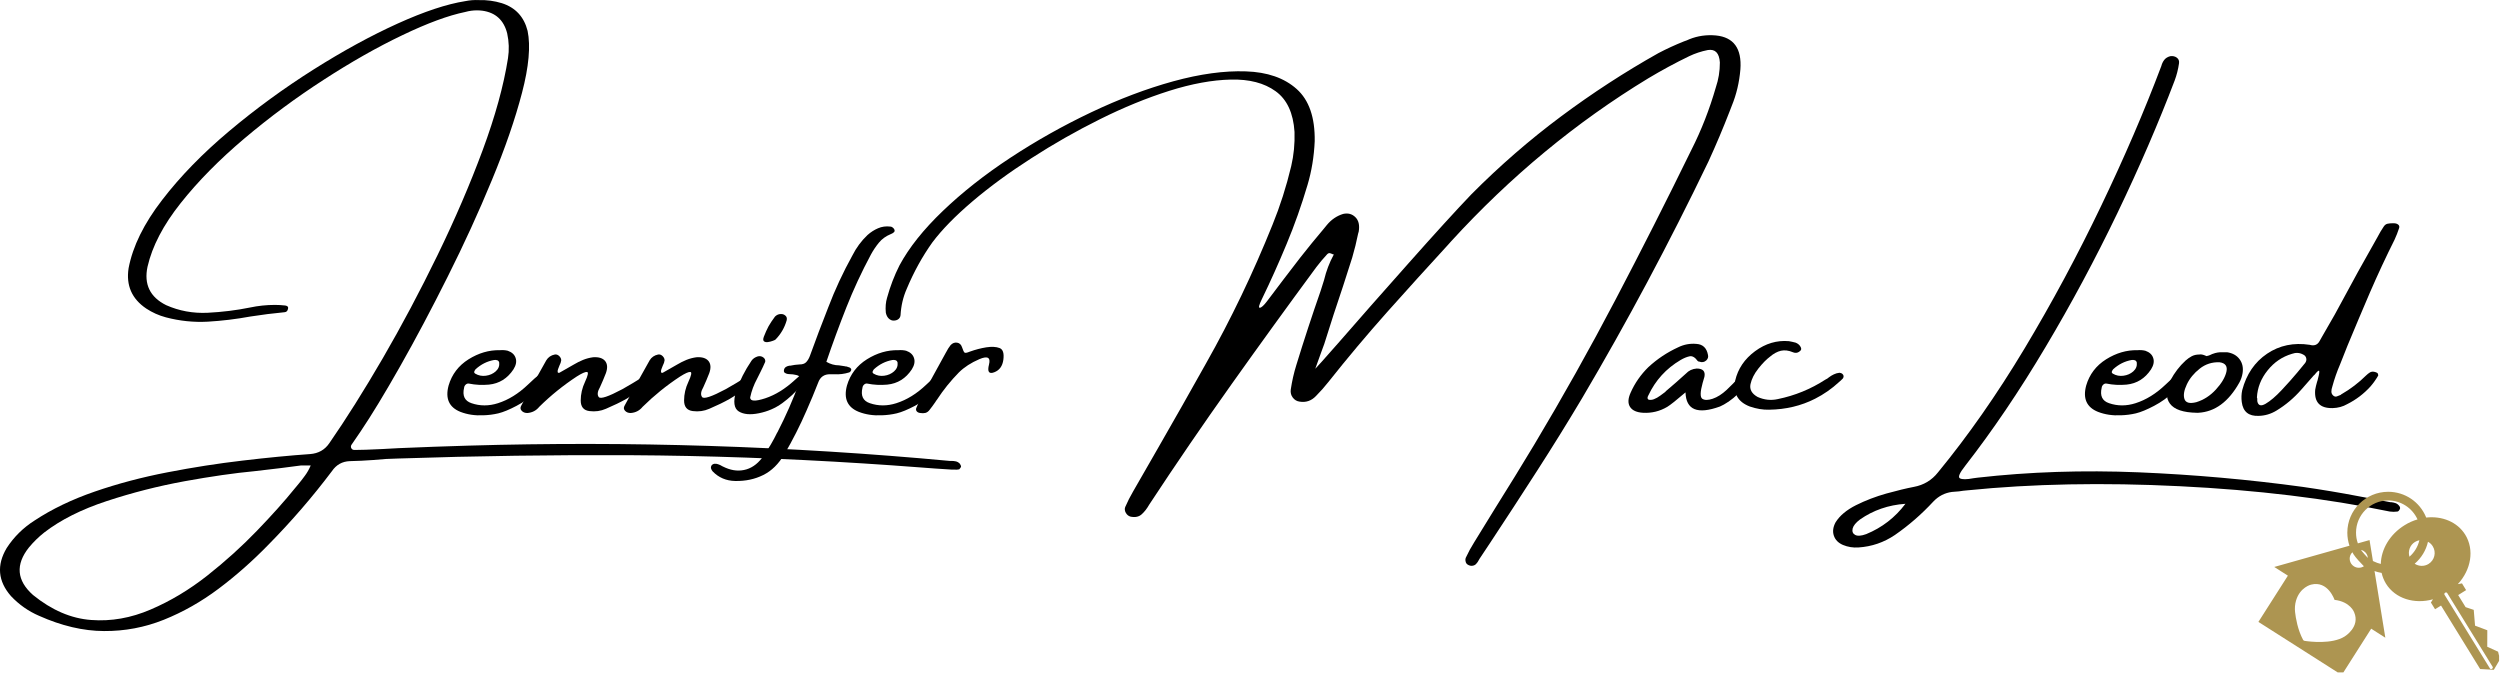 <svg xmlns="http://www.w3.org/2000/svg" xmlns:xlink="http://www.w3.org/1999/xlink" zoomAndPan="magnify" preserveAspectRatio="xMidYMid meet" version="1.0" viewBox="25.81 132.01 342.55 92.48"><defs><g/><clipPath id="caa6928306"><path d="M 335.234 199.395 L 368.234 199.395 L 368.234 224.145 L 335.234 224.145 Z M 335.234 199.395 " clip-rule="nonzero"/></clipPath></defs><g fill="#000000" fill-opacity="1"><g transform="translate(24.633, 193.148)"><g><path d="M 131.297 2.016 C 131.367 2.016 131.453 2.016 131.547 2.016 C 131.742 2.016 131.941 2.035 132.141 2.078 C 132.336 2.117 132.52 2.223 132.688 2.391 C 132.727 2.441 132.766 2.504 132.797 2.578 C 132.836 2.648 132.859 2.734 132.859 2.828 C 132.836 2.879 132.801 2.938 132.75 3 C 132.707 3.07 132.66 3.129 132.609 3.172 C 132.379 3.223 132.141 3.234 131.891 3.203 C 131.773 3.203 131.648 3.203 131.516 3.203 C 130.086 3.117 128.664 3.02 127.25 2.906 C 124.633 2.707 122.031 2.523 119.438 2.359 C 108.688 1.672 98.07 1.297 87.594 1.234 C 77.125 1.18 66.504 1.332 55.734 1.688 C 54.598 1.707 53.461 1.773 52.328 1.891 C 51.266 1.973 50.191 2.023 49.109 2.047 C 48.066 2.086 47.25 2.547 46.656 3.422 C 43.988 6.961 41.094 10.316 37.969 13.484 C 35.781 15.734 33.5 17.75 31.125 19.531 C 28.75 21.312 26.25 22.727 23.625 23.781 C 21 24.832 18.266 25.348 15.422 25.328 C 12.578 25.316 9.609 24.617 6.516 23.234 C 5.066 22.609 3.789 21.711 2.688 20.547 C 0.895 18.504 0.695 16.305 2.094 13.953 C 3.082 12.43 4.352 11.176 5.906 10.188 C 8.27 8.625 11.02 7.301 14.156 6.219 C 17.301 5.133 20.625 4.254 24.125 3.578 C 27.625 2.898 31.062 2.363 34.438 1.969 C 37.812 1.57 40.891 1.273 43.672 1.078 C 44.805 0.992 45.68 0.5 46.297 -0.406 C 48.598 -3.727 51.047 -7.617 53.641 -12.078 C 56.234 -16.547 58.727 -21.242 61.125 -26.172 C 63.52 -31.098 65.582 -35.895 67.312 -40.562 C 69.039 -45.227 70.195 -49.426 70.781 -53.156 C 70.957 -54.289 70.922 -55.426 70.672 -56.562 C 70.211 -58.383 69.078 -59.422 67.266 -59.672 C 67.016 -59.703 66.77 -59.719 66.531 -59.719 C 65.988 -59.719 65.457 -59.645 64.938 -59.5 C 62.602 -59.02 59.723 -57.957 56.297 -56.312 C 52.867 -54.676 49.27 -52.633 45.5 -50.188 C 41.727 -47.75 38.117 -45.078 34.672 -42.172 C 31.234 -39.266 28.32 -36.312 25.938 -33.312 C 23.551 -30.312 22.035 -27.406 21.391 -24.594 C 20.879 -22.188 21.727 -20.43 23.938 -19.328 C 25.719 -18.535 27.613 -18.188 29.625 -18.281 C 31.645 -18.383 33.578 -18.625 35.422 -19 C 36.555 -19.238 37.691 -19.359 38.828 -19.359 C 39.305 -19.359 39.77 -19.332 40.219 -19.281 C 40.332 -19.281 40.441 -19.242 40.547 -19.172 C 40.648 -19.109 40.68 -18.992 40.641 -18.828 C 40.586 -18.535 40.43 -18.379 40.172 -18.359 C 38.617 -18.211 37.051 -18.016 35.469 -17.766 C 33.531 -17.41 31.594 -17.176 29.656 -17.062 C 27.719 -16.957 25.801 -17.156 23.906 -17.656 C 22.938 -17.914 22.039 -18.316 21.219 -18.859 C 19.238 -20.191 18.43 -22.035 18.797 -24.391 C 19.367 -27.391 20.898 -30.504 23.391 -33.734 C 25.879 -36.973 28.941 -40.117 32.578 -43.172 C 36.223 -46.234 40.066 -49.039 44.109 -51.594 C 48.148 -54.145 52 -56.25 55.656 -57.906 C 59.312 -59.562 62.406 -60.586 64.938 -60.984 C 65.551 -61.109 66.164 -61.156 66.781 -61.125 C 67.863 -61.156 68.914 -61.016 69.938 -60.703 C 71.801 -60.109 72.977 -58.844 73.469 -56.906 C 73.895 -54.832 73.641 -52.004 72.703 -48.422 C 71.773 -44.848 70.398 -40.863 68.578 -36.469 C 66.766 -32.07 64.742 -27.656 62.516 -23.219 C 60.297 -18.781 58.129 -14.695 56.016 -10.969 C 53.91 -7.25 52.094 -4.254 50.562 -1.984 C 50.133 -1.379 49.719 -0.77 49.312 -0.156 C 49.238 0.008 49.242 0.16 49.328 0.297 C 49.41 0.441 49.551 0.516 49.75 0.516 L 49.781 0.516 C 50.301 0.516 50.816 0.504 51.328 0.484 C 52.816 0.43 54.316 0.359 55.828 0.266 C 58.992 0.129 62.172 0.016 65.359 -0.078 C 87.379 -0.723 109.359 -0.023 131.297 2.016 Z M 41.625 5.719 C 41.77 5.539 41.926 5.352 42.094 5.156 C 42.375 4.82 42.66 4.453 42.953 4.047 C 43.254 3.648 43.52 3.18 43.75 2.641 C 43.488 2.641 43.25 2.641 43.031 2.641 C 42.945 2.641 42.859 2.641 42.766 2.641 C 42.66 2.641 42.539 2.641 42.406 2.641 C 41.488 2.766 40.566 2.883 39.641 3 C 38.441 3.133 37.25 3.273 36.062 3.422 C 33.301 3.68 30.109 4.141 26.484 4.797 C 22.859 5.461 19.301 6.367 15.812 7.516 C 12.332 8.66 9.473 10.098 7.234 11.828 C 6.473 12.43 5.773 13.113 5.141 13.875 C 3.273 16.227 3.461 18.398 5.703 20.391 C 8.273 22.473 10.93 23.613 13.672 23.812 C 16.41 24.02 19.129 23.539 21.828 22.375 C 24.535 21.219 27.125 19.664 29.594 17.719 C 32.062 15.77 34.32 13.727 36.375 11.594 C 38.438 9.457 40.188 7.5 41.625 5.719 Z M 41.625 5.719 "/></g></g></g><g fill="#000000" fill-opacity="1"><g transform="translate(88.182, 193.148)"><g><path d="M 11.016 -7.406 C 10.266 -6.676 9.395 -6.051 8.406 -5.531 C 7.414 -5.008 6.582 -4.664 5.906 -4.5 C 5.238 -4.344 4.551 -4.254 3.844 -4.234 C 2.707 -4.18 1.664 -4.336 0.719 -4.703 C -0.844 -5.328 -1.383 -6.531 -0.906 -8.312 C -0.457 -9.844 0.453 -11.039 1.828 -11.906 C 3.211 -12.77 4.641 -13.188 6.109 -13.156 C 6.109 -13.156 6.117 -13.156 6.141 -13.156 C 6.516 -13.188 6.867 -13.16 7.203 -13.078 C 7.773 -12.879 8.133 -12.547 8.281 -12.078 C 8.438 -11.609 8.336 -11.094 7.984 -10.531 C 7.16 -9.281 6.039 -8.582 4.625 -8.438 C 3.676 -8.352 2.766 -8.398 1.891 -8.578 C 1.723 -8.609 1.57 -8.562 1.438 -8.438 C 1.312 -8.32 1.238 -8.18 1.219 -8.016 C 0.957 -6.91 1.297 -6.203 2.234 -5.891 C 3.398 -5.492 4.609 -5.492 5.859 -5.891 C 7.297 -6.348 8.664 -7.195 9.969 -8.438 C 11.27 -9.688 12.02 -10.27 12.219 -10.188 C 12.414 -10.102 12.477 -9.863 12.406 -9.469 C 12.227 -8.832 11.766 -8.145 11.016 -7.406 Z M 2.781 -10.531 C 2.707 -10.438 2.648 -10.332 2.609 -10.219 C 2.578 -10.113 2.625 -10.02 2.75 -9.938 C 3.195 -9.676 3.68 -9.582 4.203 -9.656 C 4.734 -9.727 5.18 -9.926 5.547 -10.25 C 5.922 -10.582 6.082 -10.984 6.031 -11.453 C 5.988 -11.629 5.895 -11.738 5.75 -11.781 C 5.613 -11.82 5.473 -11.832 5.328 -11.812 C 4.379 -11.645 3.531 -11.219 2.781 -10.531 Z M 2.781 -10.531 "/></g></g></g><g fill="#000000" fill-opacity="1"><g transform="translate(99.427, 193.148)"><g><path d="M 15.312 -9.641 C 15.508 -9.379 15.25 -8.906 14.531 -8.219 C 13.812 -7.539 13.047 -6.969 12.234 -6.5 C 11.422 -6.039 10.477 -5.582 9.406 -5.125 C 8.695 -4.812 7.941 -4.707 7.141 -4.812 C 6.348 -4.914 5.953 -5.398 5.953 -6.266 C 5.953 -7.129 6.148 -7.984 6.547 -8.828 C 6.953 -9.703 7.039 -10.148 6.812 -10.172 C 6.582 -10.203 6.113 -9.992 5.406 -9.547 C 3.562 -8.336 1.848 -6.953 0.266 -5.391 C -0.148 -4.879 -0.691 -4.598 -1.359 -4.547 C -1.691 -4.547 -1.953 -4.648 -2.141 -4.859 C -2.328 -5.066 -2.348 -5.297 -2.203 -5.547 C -1.066 -7.648 0.078 -9.723 1.234 -11.766 C 1.492 -12.191 1.879 -12.457 2.391 -12.562 C 2.609 -12.602 2.812 -12.535 3 -12.359 C 3.188 -12.18 3.281 -11.984 3.281 -11.766 C 3.258 -11.555 3.176 -11.312 3.031 -11.031 C 2.969 -10.863 2.906 -10.703 2.844 -10.547 C 2.789 -10.391 2.773 -10.258 2.797 -10.156 C 2.816 -10.062 2.895 -10.031 3.031 -10.062 C 3.227 -10.164 3.422 -10.273 3.609 -10.391 C 4.098 -10.68 4.57 -10.953 5.031 -11.203 C 5.426 -11.441 5.844 -11.648 6.281 -11.828 C 6.719 -12.004 7.176 -12.125 7.656 -12.188 C 8.426 -12.238 8.973 -12.066 9.297 -11.672 C 9.617 -11.273 9.656 -10.723 9.406 -10.016 C 9.156 -9.367 8.883 -8.727 8.594 -8.094 C 8.25 -7.5 8.191 -7.047 8.422 -6.734 C 8.66 -6.43 9.738 -6.789 11.656 -7.812 L 13.109 -8.656 C 14.473 -9.531 15.207 -9.859 15.312 -9.641 Z M 15.312 -9.641 "/></g></g></g><g fill="#000000" fill-opacity="1"><g transform="translate(113.59, 193.148)"><g><path d="M 15.312 -9.641 C 15.508 -9.379 15.25 -8.906 14.531 -8.219 C 13.812 -7.539 13.047 -6.969 12.234 -6.5 C 11.422 -6.039 10.477 -5.582 9.406 -5.125 C 8.695 -4.812 7.941 -4.707 7.141 -4.812 C 6.348 -4.914 5.953 -5.398 5.953 -6.266 C 5.953 -7.129 6.148 -7.984 6.547 -8.828 C 6.953 -9.703 7.039 -10.148 6.812 -10.172 C 6.582 -10.203 6.113 -9.992 5.406 -9.547 C 3.562 -8.336 1.848 -6.953 0.266 -5.391 C -0.148 -4.879 -0.691 -4.598 -1.359 -4.547 C -1.691 -4.547 -1.953 -4.648 -2.141 -4.859 C -2.328 -5.066 -2.348 -5.297 -2.203 -5.547 C -1.066 -7.648 0.078 -9.723 1.234 -11.766 C 1.492 -12.191 1.879 -12.457 2.391 -12.562 C 2.609 -12.602 2.812 -12.535 3 -12.359 C 3.188 -12.18 3.281 -11.984 3.281 -11.766 C 3.258 -11.555 3.176 -11.312 3.031 -11.031 C 2.969 -10.863 2.906 -10.703 2.844 -10.547 C 2.789 -10.391 2.773 -10.258 2.797 -10.156 C 2.816 -10.062 2.895 -10.031 3.031 -10.062 C 3.227 -10.164 3.422 -10.273 3.609 -10.391 C 4.098 -10.68 4.57 -10.953 5.031 -11.203 C 5.426 -11.441 5.844 -11.648 6.281 -11.828 C 6.719 -12.004 7.176 -12.125 7.656 -12.188 C 8.426 -12.238 8.973 -12.066 9.297 -11.672 C 9.617 -11.273 9.656 -10.723 9.406 -10.016 C 9.156 -9.367 8.883 -8.727 8.594 -8.094 C 8.25 -7.5 8.191 -7.047 8.422 -6.734 C 8.66 -6.43 9.738 -6.789 11.656 -7.812 L 13.109 -8.656 C 14.473 -9.531 15.207 -9.859 15.312 -9.641 Z M 15.312 -9.641 "/></g></g></g><g fill="#000000" fill-opacity="1"><g transform="translate(127.753, 193.148)"><g><path d="M 7.672 -8.141 C 6.984 -7.328 6.172 -6.578 5.234 -5.891 C 4.297 -5.211 3.234 -4.754 2.047 -4.516 C 0.859 -4.273 -0.062 -4.359 -0.719 -4.766 C -1.375 -5.18 -1.5 -6.098 -1.094 -7.516 C -0.582 -8.984 0.125 -10.383 1.031 -11.719 C 1.227 -12 1.52 -12.195 1.906 -12.312 C 2.195 -12.375 2.445 -12.32 2.656 -12.156 C 2.863 -12 2.945 -11.801 2.906 -11.562 C 2.707 -11.094 2.488 -10.625 2.25 -10.156 C 2.02 -9.695 1.867 -9.395 1.797 -9.25 C 1.348 -8.426 1.031 -7.566 0.844 -6.672 C 0.844 -6.148 1.531 -6.113 2.906 -6.562 C 4.289 -7.02 5.633 -7.848 6.938 -9.047 C 8.238 -10.254 8.859 -10.609 8.797 -10.109 C 8.742 -9.617 8.367 -8.961 7.672 -8.141 Z M 4.312 -14.609 C 4.25 -14.555 4.113 -14.492 3.906 -14.422 C 3.707 -14.348 3.492 -14.297 3.266 -14.266 C 3.047 -14.234 2.867 -14.27 2.734 -14.375 C 2.609 -14.477 2.602 -14.688 2.719 -15 C 2.926 -15.539 3.141 -16.016 3.359 -16.422 C 3.586 -16.828 3.883 -17.273 4.25 -17.766 C 4.477 -17.984 4.727 -18.098 5 -18.109 C 5.27 -18.129 5.492 -18.055 5.672 -17.891 C 5.859 -17.734 5.914 -17.516 5.844 -17.234 C 5.551 -16.223 5.039 -15.348 4.312 -14.609 Z M 4.312 -14.609 "/></g></g></g><g fill="#000000" fill-opacity="1"><g transform="translate(135.288, 193.148)"><g><path d="M 2.625 -8.703 C 2.125 -7.422 1.594 -6.145 1.031 -4.875 C 0.145 -2.832 -0.859 -0.848 -1.984 1.078 C -2.785 2.43 -3.758 3.391 -4.906 3.953 C -6.051 4.523 -7.332 4.797 -8.75 4.766 C -9.977 4.742 -11.004 4.305 -11.828 3.453 C -11.93 3.336 -12.004 3.207 -12.047 3.062 C -12.086 2.926 -12.066 2.785 -11.984 2.641 C -11.879 2.504 -11.738 2.426 -11.562 2.406 C -11.395 2.395 -11.238 2.414 -11.094 2.469 C -10.895 2.531 -10.695 2.625 -10.5 2.75 C -10.352 2.82 -10.207 2.891 -10.062 2.953 C -9.07 3.379 -8.113 3.453 -7.188 3.172 C -6.27 2.891 -5.477 2.25 -4.812 1.25 C -4.125 0.258 -3.523 -0.758 -3.016 -1.812 C -2.984 -1.863 -2.957 -1.906 -2.938 -1.938 C -1.801 -4.145 -0.812 -6.398 0.031 -8.703 C 0.176 -9.066 0.203 -9.328 0.109 -9.484 C 0.016 -9.641 -0.219 -9.742 -0.594 -9.797 C -0.758 -9.836 -0.926 -9.859 -1.094 -9.859 C -1.238 -9.879 -1.383 -9.891 -1.531 -9.891 C -1.695 -9.922 -1.836 -9.977 -1.953 -10.062 C -2.066 -10.145 -2.098 -10.289 -2.047 -10.5 C -2.004 -10.664 -1.91 -10.789 -1.766 -10.875 C -1.629 -10.957 -1.477 -11.008 -1.312 -11.031 C -1.289 -11.031 -1.254 -11.031 -1.203 -11.031 C -0.773 -11.125 -0.348 -11.18 0.078 -11.203 C 0.473 -11.203 0.77 -11.301 0.969 -11.5 C 1.176 -11.707 1.348 -11.988 1.484 -12.344 C 2.285 -14.562 3.125 -16.781 4 -19 C 4.926 -21.438 6.031 -23.812 7.312 -26.125 C 7.844 -27.188 8.535 -28.125 9.391 -28.938 C 9.836 -29.332 10.316 -29.641 10.828 -29.859 C 11.348 -30.086 11.906 -30.164 12.5 -30.094 C 12.613 -30.094 12.719 -30.055 12.812 -29.984 C 12.914 -29.91 12.992 -29.828 13.047 -29.734 C 13.141 -29.547 13.117 -29.398 12.984 -29.297 C 12.859 -29.191 12.723 -29.113 12.578 -29.062 C 11.898 -28.781 11.359 -28.391 10.953 -27.891 C 10.547 -27.398 10.18 -26.859 9.859 -26.266 C 8.578 -23.879 7.453 -21.457 6.484 -19 C 5.516 -16.551 4.602 -14.07 3.75 -11.562 C 4.312 -11.238 4.891 -11.078 5.484 -11.078 C 5.742 -11.047 6.016 -11.004 6.297 -10.953 C 6.348 -10.93 6.422 -10.922 6.516 -10.922 C 6.648 -10.879 6.789 -10.832 6.938 -10.781 C 6.988 -10.758 7.039 -10.719 7.094 -10.656 C 7.156 -10.602 7.176 -10.551 7.156 -10.5 C 7.156 -10.406 7.125 -10.32 7.062 -10.25 C 7 -10.176 6.938 -10.129 6.875 -10.109 C 6.207 -9.898 5.531 -9.816 4.844 -9.859 C 4.676 -9.859 4.492 -9.859 4.297 -9.859 C 3.461 -9.879 2.906 -9.492 2.625 -8.703 Z M 2.625 -8.703 "/></g></g></g><g fill="#000000" fill-opacity="1"><g transform="translate(142.766, 193.148)"><g><path d="M 11.016 -7.406 C 10.266 -6.676 9.395 -6.051 8.406 -5.531 C 7.414 -5.008 6.582 -4.664 5.906 -4.5 C 5.238 -4.344 4.551 -4.254 3.844 -4.234 C 2.707 -4.18 1.664 -4.336 0.719 -4.703 C -0.844 -5.328 -1.383 -6.531 -0.906 -8.312 C -0.457 -9.844 0.453 -11.039 1.828 -11.906 C 3.211 -12.77 4.641 -13.188 6.109 -13.156 C 6.109 -13.156 6.117 -13.156 6.141 -13.156 C 6.516 -13.188 6.867 -13.16 7.203 -13.078 C 7.773 -12.879 8.133 -12.547 8.281 -12.078 C 8.438 -11.609 8.336 -11.094 7.984 -10.531 C 7.16 -9.281 6.039 -8.582 4.625 -8.438 C 3.676 -8.352 2.766 -8.398 1.891 -8.578 C 1.723 -8.609 1.57 -8.562 1.438 -8.438 C 1.312 -8.32 1.238 -8.18 1.219 -8.016 C 0.957 -6.91 1.297 -6.203 2.234 -5.891 C 3.398 -5.492 4.609 -5.492 5.859 -5.891 C 7.297 -6.348 8.664 -7.195 9.969 -8.438 C 11.27 -9.688 12.02 -10.27 12.219 -10.188 C 12.414 -10.102 12.477 -9.863 12.406 -9.469 C 12.227 -8.832 11.766 -8.145 11.016 -7.406 Z M 2.781 -10.531 C 2.707 -10.438 2.648 -10.332 2.609 -10.219 C 2.578 -10.113 2.625 -10.02 2.75 -9.938 C 3.195 -9.676 3.68 -9.582 4.203 -9.656 C 4.734 -9.727 5.18 -9.926 5.547 -10.25 C 5.922 -10.582 6.082 -10.984 6.031 -11.453 C 5.988 -11.629 5.895 -11.738 5.75 -11.781 C 5.613 -11.82 5.473 -11.832 5.328 -11.812 C 4.379 -11.645 3.531 -11.219 2.781 -10.531 Z M 2.781 -10.531 "/></g></g></g><g fill="#000000" fill-opacity="1"><g transform="translate(154.011, 193.148)"><g><path d="M 9.281 -11.859 C 9.164 -10.973 8.742 -10.395 8.016 -10.125 C 7.297 -9.852 7.062 -10.207 7.312 -11.188 C 7.562 -12.164 7.117 -12.41 5.984 -11.922 C 4.859 -11.441 3.926 -10.836 3.188 -10.109 C 2.051 -8.953 1.047 -7.703 0.172 -6.359 C 0.078 -6.242 0.008 -6.145 -0.031 -6.062 C -0.289 -5.688 -0.551 -5.332 -0.812 -5 C -0.977 -4.77 -1.172 -4.625 -1.391 -4.562 C -1.617 -4.508 -1.852 -4.504 -2.094 -4.547 C -2.312 -4.566 -2.477 -4.645 -2.594 -4.781 C -2.707 -4.926 -2.719 -5.098 -2.625 -5.297 C -2.488 -5.641 -2.32 -5.992 -2.125 -6.359 C -0.969 -8.504 0.207 -10.66 1.406 -12.828 C 1.438 -12.859 1.453 -12.883 1.453 -12.906 C 1.617 -13.238 1.816 -13.551 2.047 -13.844 C 2.305 -14.125 2.602 -14.238 2.938 -14.188 C 3.27 -14.133 3.492 -13.93 3.609 -13.578 C 3.754 -13.129 3.879 -12.875 3.984 -12.812 C 4.086 -12.758 4.316 -12.805 4.672 -12.953 C 5.453 -13.234 6.207 -13.43 6.938 -13.547 C 7.676 -13.66 8.281 -13.629 8.75 -13.453 C 9.219 -13.285 9.395 -12.754 9.281 -11.859 Z M 9.281 -11.859 "/></g></g></g><g fill="#000000" fill-opacity="1"><g transform="translate(163.672, 193.148)"><g/></g></g><g fill="#000000" fill-opacity="1"><g transform="translate(178.279, 193.148)"><g><path d="M 84.812 -46.625 C 84.727 -46.395 84.641 -46.164 84.547 -45.938 C 83.641 -43.594 82.664 -41.285 81.625 -39.016 C 76.238 -27.816 70.457 -16.988 64.281 -6.531 C 62.27 -3.156 60.211 0.16 58.109 3.422 C 56.016 6.68 53.898 9.926 51.766 13.156 C 51.266 13.914 50.758 14.676 50.25 15.438 C 50.219 15.5 50.191 15.547 50.172 15.578 C 50.055 15.805 49.922 16 49.766 16.156 C 49.609 16.312 49.398 16.391 49.141 16.391 C 49.023 16.391 48.898 16.359 48.766 16.297 C 48.641 16.242 48.539 16.172 48.469 16.078 C 48.406 16.004 48.359 15.879 48.328 15.703 C 48.305 15.523 48.32 15.383 48.375 15.281 C 48.719 14.539 49.102 13.832 49.531 13.156 C 50.477 11.602 51.438 10.047 52.406 8.484 C 54.227 5.586 56.016 2.68 57.766 -0.234 C 61.648 -6.723 65.363 -13.348 68.906 -20.109 C 72.457 -26.879 75.922 -33.719 79.297 -40.625 C 80.648 -43.289 81.766 -46.145 82.641 -49.188 C 82.816 -49.707 82.953 -50.25 83.047 -50.812 C 83.141 -51.383 83.188 -51.973 83.188 -52.578 C 83.102 -53.879 82.551 -54.445 81.531 -54.281 C 80.633 -54.102 79.785 -53.82 78.984 -53.438 C 77.086 -52.52 75.219 -51.508 73.375 -50.406 C 63.477 -44.395 54.469 -36.941 46.344 -28.047 C 46.227 -27.898 46.098 -27.754 45.953 -27.609 C 43.148 -24.555 40.363 -21.477 37.594 -18.375 C 34.832 -15.27 32.148 -12.078 29.547 -8.797 C 29.004 -8.109 28.438 -7.469 27.844 -6.875 C 27.219 -6.219 26.469 -5.961 25.594 -6.109 C 25.219 -6.16 24.91 -6.344 24.672 -6.656 C 24.43 -6.969 24.336 -7.336 24.391 -7.766 C 24.566 -8.93 24.82 -10.051 25.156 -11.125 C 26.207 -14.551 27.316 -17.938 28.484 -21.281 C 28.648 -21.789 28.805 -22.285 28.953 -22.766 C 29.254 -24.016 29.691 -25.164 30.266 -26.219 C 30.266 -26.25 30.25 -26.266 30.219 -26.266 C 30.082 -26.336 29.941 -26.395 29.797 -26.438 C 29.66 -26.488 29.52 -26.441 29.375 -26.297 C 28.852 -25.734 28.359 -25.145 27.891 -24.531 C 23.973 -19.219 20.094 -13.859 16.25 -8.453 C 12.414 -3.055 8.664 2.426 5 8 C 4.695 8.539 4.352 8.984 3.969 9.328 C 3.594 9.672 3.086 9.781 2.453 9.656 C 2.172 9.582 1.953 9.41 1.797 9.141 C 1.641 8.867 1.609 8.602 1.703 8.344 C 2.035 7.582 2.398 6.863 2.797 6.188 C 3.93 4.227 5.055 2.27 6.172 0.312 C 8.398 -3.562 10.609 -7.457 12.797 -11.375 C 16.191 -17.383 19.223 -23.707 21.891 -30.344 C 22.93 -32.895 23.785 -35.57 24.453 -38.375 C 24.805 -39.875 24.957 -41.438 24.906 -43.062 C 24.738 -45.656 23.875 -47.516 22.312 -48.641 C 20.758 -49.766 18.711 -50.297 16.172 -50.234 C 13.641 -50.18 10.828 -49.664 7.734 -48.688 C 4.641 -47.707 1.473 -46.41 -1.766 -44.797 C -5.016 -43.18 -8.145 -41.398 -11.156 -39.453 C -14.176 -37.516 -16.863 -35.547 -19.219 -33.547 C -21.57 -31.547 -23.406 -29.672 -24.719 -27.922 C -26.094 -25.992 -27.266 -23.867 -28.234 -21.547 C -28.723 -20.441 -29.004 -19.238 -29.078 -17.938 C -29.109 -17.676 -29.238 -17.477 -29.469 -17.344 C -29.695 -17.219 -29.957 -17.18 -30.25 -17.234 C -30.695 -17.379 -30.977 -17.734 -31.094 -18.297 C -31.164 -19.047 -31.109 -19.727 -30.922 -20.344 C -30.492 -21.906 -29.926 -23.383 -29.219 -24.781 C -27.914 -27.207 -25.938 -29.691 -23.281 -32.234 C -20.633 -34.773 -17.547 -37.207 -14.016 -39.531 C -10.484 -41.852 -6.797 -43.926 -2.953 -45.75 C 0.879 -47.57 4.629 -48.988 8.297 -50 C 11.973 -51.008 15.285 -51.461 18.234 -51.359 C 21.18 -51.266 23.504 -50.457 25.203 -48.938 C 26.898 -47.426 27.723 -45.039 27.672 -41.781 C 27.578 -39.676 27.25 -37.68 26.688 -35.797 C 25.863 -33.004 24.91 -30.312 23.828 -27.719 C 22.754 -25.125 21.613 -22.582 20.406 -20.094 C 20.031 -19.32 19.945 -18.945 20.156 -18.969 C 20.375 -18.988 20.695 -19.281 21.125 -19.844 C 22.656 -21.883 24.188 -23.895 25.719 -25.875 C 26.758 -27.195 27.82 -28.5 28.906 -29.781 C 29.051 -29.957 29.191 -30.129 29.328 -30.297 C 29.953 -31.055 30.703 -31.566 31.578 -31.828 C 32.234 -31.973 32.785 -31.828 33.234 -31.391 C 33.691 -30.953 33.848 -30.289 33.703 -29.406 C 33.68 -29.32 33.656 -29.234 33.625 -29.141 C 33.395 -28.004 33.125 -26.906 32.812 -25.844 C 31.988 -23.227 31.141 -20.629 30.266 -18.047 C 29.836 -16.723 29.41 -15.379 28.984 -14.016 C 28.898 -13.816 28.77 -13.461 28.594 -12.953 C 28.426 -12.492 28.266 -12.047 28.109 -11.609 C 27.961 -11.172 27.844 -10.836 27.75 -10.609 C 27.863 -10.703 28.914 -11.879 30.906 -14.141 C 33.594 -17.234 36.781 -20.852 40.469 -25 C 44.156 -29.156 47.047 -32.328 49.141 -34.516 C 53.023 -38.422 57.113 -41.973 61.406 -45.172 C 65.695 -48.367 70.148 -51.266 74.766 -53.859 C 75.898 -54.453 77.066 -54.988 78.266 -55.469 C 78.523 -55.551 78.773 -55.648 79.016 -55.766 C 80.148 -56.223 81.359 -56.395 82.641 -56.281 C 85.086 -56.039 86.207 -54.492 86 -51.641 C 85.852 -49.859 85.457 -48.188 84.812 -46.625 Z M 30.125 -26.375 C 30.188 -26.32 30.234 -26.285 30.266 -26.266 C 30.266 -26.266 30.266 -26.25 30.266 -26.219 C 30.285 -26.219 30.297 -26.234 30.297 -26.266 C 30.242 -26.285 30.188 -26.32 30.125 -26.375 Z M 30.125 -26.375 "/></g></g></g><g fill="#000000" fill-opacity="1"><g transform="translate(251.102, 193.148)"><g><path d="M 14.016 -9.844 C 14.316 -9.664 14.344 -9.242 14.094 -8.578 C 13.719 -8.086 13.316 -7.629 12.891 -7.203 C 12.461 -6.785 12 -6.406 11.5 -6.062 C 11.457 -6.062 11.438 -6.051 11.438 -6.031 C 11.102 -5.801 10.75 -5.602 10.375 -5.438 C 7.301 -4.32 5.727 -4.969 5.656 -7.375 C 4.406 -6.301 3.57 -5.641 3.156 -5.391 C 2.133 -4.785 1.031 -4.516 -0.156 -4.578 C -1.031 -4.629 -1.625 -4.895 -1.938 -5.375 C -2.258 -5.863 -2.234 -6.52 -1.859 -7.344 C -1.285 -8.645 -0.477 -9.805 0.562 -10.828 C 1.781 -11.953 3.141 -12.859 4.641 -13.547 C 5.441 -13.941 6.281 -14.098 7.156 -14.016 C 8.031 -13.961 8.555 -13.461 8.734 -12.516 C 8.805 -12.234 8.734 -11.984 8.516 -11.766 C 8.234 -11.504 7.906 -11.445 7.531 -11.594 C 7.508 -11.594 7.473 -11.598 7.422 -11.609 C 7.379 -11.629 7.348 -11.648 7.328 -11.672 C 6.953 -12.191 6.57 -12.406 6.188 -12.312 C 5.812 -12.227 5.41 -12.062 4.984 -11.812 C 3.004 -10.645 1.531 -9.023 0.562 -6.953 C 0.508 -6.867 0.473 -6.77 0.453 -6.656 C 0.441 -6.551 0.477 -6.461 0.562 -6.391 C 0.789 -6.316 1.047 -6.332 1.328 -6.438 C 1.617 -6.551 1.906 -6.711 2.188 -6.922 C 2.469 -7.141 2.707 -7.316 2.906 -7.453 C 2.926 -7.492 2.938 -7.516 2.938 -7.516 C 3.875 -8.305 4.797 -9.113 5.703 -9.938 C 6.098 -10.363 6.594 -10.598 7.188 -10.641 C 8.039 -10.641 8.395 -10.266 8.25 -9.516 C 8.176 -9.223 8.094 -8.938 8 -8.656 C 7.664 -7.438 7.648 -6.719 7.953 -6.5 C 8.266 -6.289 8.738 -6.289 9.375 -6.5 C 10.02 -6.719 10.66 -7.125 11.297 -7.719 C 11.93 -8.32 12.469 -8.867 12.906 -9.359 C 13.344 -9.859 13.711 -10.02 14.016 -9.844 Z M 14.016 -9.844 "/></g></g></g><g fill="#000000" fill-opacity="1"><g transform="translate(263.912, 193.148)"><g><path d="M 13.938 -10.062 C 14 -10.062 14.07 -10.047 14.156 -10.016 C 14.238 -9.984 14.305 -9.941 14.359 -9.891 C 14.535 -9.723 14.555 -9.523 14.422 -9.297 C 14.234 -9.098 14.055 -8.93 13.891 -8.797 C 12.898 -7.879 11.801 -7.113 10.594 -6.5 C 8.688 -5.531 6.586 -5.031 4.297 -5 C 3.441 -4.977 2.562 -5.125 1.656 -5.438 C 0.008 -6.07 -0.656 -7.258 -0.344 -9 C 0.031 -10.613 0.938 -11.953 2.375 -13.016 C 3.82 -14.078 5.367 -14.535 7.016 -14.391 C 7.328 -14.336 7.633 -14.27 7.938 -14.188 C 8.227 -14.07 8.441 -13.898 8.578 -13.672 C 8.723 -13.441 8.738 -13.258 8.625 -13.125 C 8.312 -12.789 7.957 -12.707 7.562 -12.875 C 6.969 -13.125 6.422 -13.191 5.922 -13.078 C 5.422 -12.961 4.922 -12.691 4.422 -12.266 C 3.93 -11.898 3.398 -11.359 2.828 -10.641 C 2.266 -9.93 1.906 -9.219 1.75 -8.5 C 1.602 -7.781 1.926 -7.195 2.719 -6.75 C 3.625 -6.344 4.547 -6.242 5.484 -6.453 C 7.828 -6.93 10.004 -7.82 12.016 -9.125 C 12.203 -9.207 12.363 -9.312 12.5 -9.438 C 12.719 -9.602 12.941 -9.738 13.172 -9.844 C 13.398 -9.957 13.656 -10.031 13.938 -10.062 Z M 13.938 -10.062 "/></g></g></g><g fill="#000000" fill-opacity="1"><g transform="translate(276.8, 193.148)"><g><path d="M 76.531 7.672 C 76.551 7.672 76.594 7.672 76.656 7.672 C 76.852 7.691 77.047 7.734 77.234 7.797 C 77.422 7.859 77.582 7.973 77.719 8.141 C 77.77 8.191 77.812 8.258 77.844 8.344 C 77.883 8.438 77.883 8.52 77.844 8.594 C 77.812 8.688 77.758 8.77 77.688 8.844 C 77.625 8.914 77.566 8.953 77.516 8.953 C 77.16 9.004 76.805 9.004 76.453 8.953 C 67.805 7.16 58.223 6.004 47.703 5.484 C 37.18 4.961 27.477 5.148 18.594 6.047 C 18.188 6.078 17.801 6.125 17.438 6.188 C 17.094 6.207 16.77 6.234 16.469 6.266 C 15.477 6.398 14.629 6.836 13.922 7.578 C 12.316 9.316 10.555 10.848 8.641 12.172 C 7.129 13.191 5.469 13.758 3.656 13.875 C 2.914 13.926 2.207 13.812 1.531 13.531 C 0.883 13.25 0.469 12.82 0.281 12.25 C 0.094 11.688 0.172 11.082 0.516 10.438 C 1.086 9.52 2.023 8.734 3.328 8.078 C 4.629 7.43 6.016 6.898 7.484 6.484 C 8.961 6.078 10.211 5.773 11.234 5.578 C 12.598 5.328 13.703 4.664 14.547 3.594 C 18.66 -1.406 22.613 -7.062 26.406 -13.375 C 30.195 -19.695 33.691 -26.203 36.891 -32.891 C 40.098 -39.578 42.852 -45.977 45.156 -52.094 C 45.238 -52.414 45.375 -52.695 45.562 -52.938 C 45.75 -53.176 46.02 -53.344 46.375 -53.438 C 46.727 -53.488 47.031 -53.422 47.281 -53.234 C 47.531 -53.047 47.629 -52.785 47.578 -52.453 C 47.461 -51.648 47.266 -50.867 46.984 -50.109 C 44.773 -44.297 42.16 -38.242 39.141 -31.953 C 36.117 -25.66 32.828 -19.523 29.266 -13.547 C 25.711 -7.566 22.051 -2.156 18.281 2.688 C 17.5 3.676 17.258 4.25 17.562 4.406 C 17.875 4.57 18.484 4.566 19.391 4.391 C 19.586 4.359 19.785 4.332 19.984 4.312 C 27.066 3.508 34.414 3.266 42.031 3.578 C 49.645 3.898 57.148 4.566 64.547 5.578 C 67.148 5.953 69.703 6.379 72.203 6.859 C 73.672 7.141 75.113 7.41 76.531 7.672 Z M 4.719 12.047 C 6.883 11.16 8.676 9.773 10.094 7.891 C 7.758 8.055 5.68 8.773 3.859 10.047 C 3.297 10.473 2.961 10.883 2.859 11.281 C 2.766 11.688 2.879 11.977 3.203 12.156 C 3.535 12.332 4.039 12.297 4.719 12.047 Z M 4.719 12.047 "/></g></g></g><g fill="#000000" fill-opacity="1"><g transform="translate(312.564, 193.148)"><g><path d="M 11.016 -7.406 C 10.266 -6.676 9.395 -6.051 8.406 -5.531 C 7.414 -5.008 6.582 -4.664 5.906 -4.5 C 5.238 -4.344 4.551 -4.254 3.844 -4.234 C 2.707 -4.18 1.664 -4.336 0.719 -4.703 C -0.844 -5.328 -1.383 -6.531 -0.906 -8.312 C -0.457 -9.844 0.453 -11.039 1.828 -11.906 C 3.211 -12.77 4.641 -13.188 6.109 -13.156 C 6.109 -13.156 6.117 -13.156 6.141 -13.156 C 6.516 -13.188 6.867 -13.16 7.203 -13.078 C 7.773 -12.879 8.133 -12.547 8.281 -12.078 C 8.438 -11.609 8.336 -11.094 7.984 -10.531 C 7.16 -9.281 6.039 -8.582 4.625 -8.438 C 3.676 -8.352 2.766 -8.398 1.891 -8.578 C 1.723 -8.609 1.57 -8.562 1.438 -8.438 C 1.312 -8.32 1.238 -8.18 1.219 -8.016 C 0.957 -6.91 1.297 -6.203 2.234 -5.891 C 3.398 -5.492 4.609 -5.492 5.859 -5.891 C 7.297 -6.348 8.664 -7.195 9.969 -8.438 C 11.27 -9.688 12.02 -10.27 12.219 -10.188 C 12.414 -10.102 12.477 -9.863 12.406 -9.469 C 12.227 -8.832 11.766 -8.145 11.016 -7.406 Z M 2.781 -10.531 C 2.707 -10.438 2.648 -10.332 2.609 -10.219 C 2.578 -10.113 2.625 -10.02 2.75 -9.938 C 3.195 -9.676 3.68 -9.582 4.203 -9.656 C 4.734 -9.727 5.18 -9.926 5.547 -10.25 C 5.922 -10.582 6.082 -10.984 6.031 -11.453 C 5.988 -11.629 5.895 -11.738 5.75 -11.781 C 5.613 -11.82 5.473 -11.832 5.328 -11.812 C 4.379 -11.645 3.531 -11.219 2.781 -10.531 Z M 2.781 -10.531 "/></g></g></g><g fill="#000000" fill-opacity="1"><g transform="translate(323.809, 193.148)"><g><path d="M 3.078 -4.578 L 3.016 -4.578 C 1.148 -4.609 -0.078 -5.023 -0.672 -5.828 C -1.266 -6.629 -1.238 -7.703 -0.594 -9.047 C -0.051 -10.066 0.629 -10.957 1.453 -11.719 C 1.734 -11.969 2.02 -12.172 2.312 -12.328 C 2.613 -12.484 2.953 -12.562 3.328 -12.562 C 3.547 -12.602 3.797 -12.566 4.078 -12.453 C 4.172 -12.422 4.258 -12.383 4.344 -12.344 C 4.562 -12.383 4.773 -12.457 4.984 -12.562 C 5.035 -12.602 5.109 -12.633 5.203 -12.656 C 5.629 -12.82 6.078 -12.895 6.547 -12.875 C 6.742 -12.875 6.945 -12.875 7.156 -12.875 C 7.914 -12.758 8.488 -12.438 8.875 -11.906 C 9.258 -11.383 9.395 -10.754 9.281 -10.016 C 9.207 -9.555 9.062 -9.129 8.844 -8.734 C 7.363 -6.078 5.477 -4.691 3.188 -4.578 Z M 6.125 -11.5 C 5.102 -11.539 4.195 -11.25 3.406 -10.625 C 2.613 -10 2.023 -9.281 1.641 -8.469 C 1.254 -7.656 1.145 -6.988 1.312 -6.469 C 1.488 -5.945 2.031 -5.801 2.938 -6.031 C 3.957 -6.344 4.852 -6.922 5.625 -7.766 C 6.406 -8.617 6.883 -9.426 7.062 -10.188 C 7.238 -10.957 6.926 -11.395 6.125 -11.5 Z M 6.125 -11.5 "/></g></g></g><g fill="#000000" fill-opacity="1"><g transform="translate(334.069, 193.148)"><g><path d="M 17.156 -10.172 C 17.426 -10.098 17.566 -10 17.578 -9.875 C 17.598 -9.75 17.609 -9.688 17.609 -9.688 C 17.297 -9.145 16.941 -8.645 16.547 -8.188 C 15.629 -7.176 14.566 -6.367 13.359 -5.766 C 12.766 -5.422 12.094 -5.238 11.344 -5.219 C 9.613 -5.188 8.82 -6.023 8.969 -7.734 C 9.031 -8.086 9.113 -8.441 9.219 -8.797 C 9.281 -8.961 9.328 -9.129 9.359 -9.297 C 9.523 -9.91 9.57 -10.254 9.5 -10.328 C 9.426 -10.398 9.223 -10.223 8.891 -9.797 C 8.797 -9.723 8.711 -9.641 8.641 -9.547 C 8.117 -8.93 7.586 -8.328 7.047 -7.734 C 6.055 -6.598 4.926 -5.645 3.656 -4.875 C 2.895 -4.414 2.086 -4.176 1.234 -4.156 C -0.148 -4.094 -0.926 -4.727 -1.094 -6.062 C -1.164 -6.602 -1.145 -7.141 -1.031 -7.672 C -0.457 -9.859 0.676 -11.523 2.375 -12.672 C 4.07 -13.816 6.02 -14.223 8.219 -13.891 C 8.832 -13.711 9.281 -13.879 9.562 -14.391 C 9.676 -14.586 9.789 -14.789 9.906 -15 C 10.5 -16.008 11.082 -17.023 11.656 -18.047 C 12.719 -20.004 13.789 -21.977 14.875 -23.969 C 15.75 -25.52 16.629 -27.086 17.516 -28.672 C 17.766 -29.16 18.047 -29.633 18.359 -30.094 C 18.504 -30.312 18.68 -30.441 18.891 -30.484 C 19.098 -30.523 19.32 -30.547 19.562 -30.547 C 19.613 -30.547 19.672 -30.547 19.734 -30.547 C 19.992 -30.547 20.195 -30.484 20.344 -30.359 C 20.5 -30.234 20.535 -30.062 20.453 -29.844 C 20.273 -29.301 20.07 -28.785 19.844 -28.297 C 18.656 -25.922 17.535 -23.52 16.484 -21.094 C 15.441 -18.664 14.41 -16.223 13.391 -13.766 C 13.055 -12.91 12.719 -12.055 12.375 -11.203 C 11.945 -10.211 11.594 -9.195 11.312 -8.156 C 11.227 -7.926 11.188 -7.695 11.188 -7.469 C 11.188 -7.238 11.297 -7.039 11.516 -6.875 C 11.66 -6.789 11.805 -6.773 11.953 -6.828 C 12.109 -6.891 12.281 -6.957 12.469 -7.031 C 12.488 -7.07 12.523 -7.102 12.578 -7.125 C 13.805 -7.832 14.926 -8.688 15.938 -9.688 C 16.102 -9.852 16.281 -9.992 16.469 -10.109 C 16.656 -10.223 16.883 -10.242 17.156 -10.172 Z M 7.609 -11.422 C 7.754 -11.648 7.797 -11.867 7.734 -12.078 C 7.68 -12.297 7.539 -12.457 7.312 -12.562 C 6.832 -12.82 6.32 -12.852 5.781 -12.656 C 4.445 -12.258 3.332 -11.5 2.438 -10.375 C 1.539 -9.258 1.055 -8.023 0.984 -6.672 C 1.016 -6.609 1.031 -6.562 1.031 -6.531 C 1.031 -6.414 1.031 -6.301 1.031 -6.188 C 1.145 -5.562 1.523 -5.438 2.172 -5.812 C 2.828 -6.195 3.555 -6.816 4.359 -7.672 C 5.16 -8.523 5.879 -9.332 6.516 -10.094 C 7.16 -10.863 7.523 -11.305 7.609 -11.422 Z M 7.609 -11.422 "/></g></g></g><g clip-path="url(#caa6928306)"><path fill="#ad9551" d="M 368.098 221.305 L 366.613 220.629 L 366.621 218.367 L 364.941 217.738 L 364.762 215.574 L 363.648 215.203 L 362.629 213.547 L 363.715 212.867 L 363.152 211.945 L 362.59 212.047 L 362.59 212.039 C 364.391 210.086 364.879 207.359 363.602 205.281 C 362.512 203.516 360.418 202.684 358.25 202.926 C 358.242 202.914 358.242 202.898 358.234 202.887 C 357.367 200.77 355.332 199.395 353.039 199.395 C 349.957 199.395 347.441 201.906 347.441 204.992 C 347.441 205.605 347.543 206.211 347.734 206.785 L 337.43 209.695 L 339.297 210.887 L 335.258 217.223 L 346.676 224.496 L 350.711 218.152 L 352.648 219.391 L 351.168 210.258 C 351.465 210.363 351.762 210.445 352.074 210.496 L 352.141 210.512 C 352.254 211.02 352.453 211.516 352.734 211.98 C 354.008 214.043 356.641 214.832 359.176 214.125 L 358.891 214.566 L 359.461 215.488 L 360.281 214.984 L 365.641 223.68 L 367.516 223.785 L 368.355 222.355 Z M 347.078 219.219 C 345.355 220.312 342.266 219.93 341.578 219.82 C 341.492 219.809 341.414 219.754 341.375 219.676 C 340.641 218.305 340.375 216.711 340.281 215.883 C 340.223 215.348 340.262 214.805 340.414 214.297 C 340.957 212.461 342.473 212.117 342.473 212.117 C 344.801 211.523 345.688 214.203 345.688 214.203 C 347.867 214.461 348.375 215.902 348.375 215.902 C 349.242 217.91 347.078 219.219 347.078 219.219 Z M 348.344 209.609 C 347.758 209.238 347.594 208.473 347.957 207.891 C 348.012 207.809 348.07 207.738 348.137 207.68 C 348.191 207.77 348.234 207.863 348.289 207.957 C 348.539 208.367 349.328 209.227 349.711 209.598 C 349.309 209.863 348.773 209.883 348.344 209.609 Z M 349.441 207.539 C 349.402 207.48 349.359 207.414 349.32 207.355 C 349.445 207.387 349.566 207.434 349.684 207.508 C 350.031 207.723 350.223 208.082 350.254 208.461 C 349.996 208.188 349.539 207.68 349.441 207.539 Z M 352.027 209.281 C 351.691 209.199 351.367 209.082 351.055 208.93 L 350.949 208.875 L 350.484 206.012 L 348.883 206.461 C 348.883 206.453 348.883 206.453 348.879 206.445 C 348.711 205.977 348.633 205.488 348.633 204.992 C 348.633 202.562 350.613 200.582 353.039 200.582 C 354.77 200.582 356.344 201.602 357.059 203.18 C 356.457 203.355 355.859 203.613 355.289 203.973 C 353.254 205.223 352.074 207.281 352.027 209.281 Z M 355.953 208.293 C 355.723 207.539 356.012 206.699 356.707 206.27 C 356.898 206.148 357.105 206.078 357.316 206.035 C 357.105 206.918 356.633 207.699 355.953 208.293 Z M 358.566 209.285 C 357.965 209.656 357.223 209.617 356.668 209.254 C 357.582 208.473 358.23 207.406 358.492 206.242 C 358.754 206.387 358.977 206.586 359.141 206.852 C 359.66 207.684 359.402 208.77 358.566 209.285 Z M 367.262 223.648 C 367.164 223.707 367.039 223.695 366.984 223.605 L 360.75 213.488 C 360.699 213.41 360.738 213.289 360.844 213.223 C 360.941 213.164 361.066 213.176 361.121 213.262 L 367.355 223.383 C 367.406 223.469 367.367 223.582 367.262 223.648 Z M 367.262 223.648 " fill-opacity="1" fill-rule="nonzero"/></g></svg>